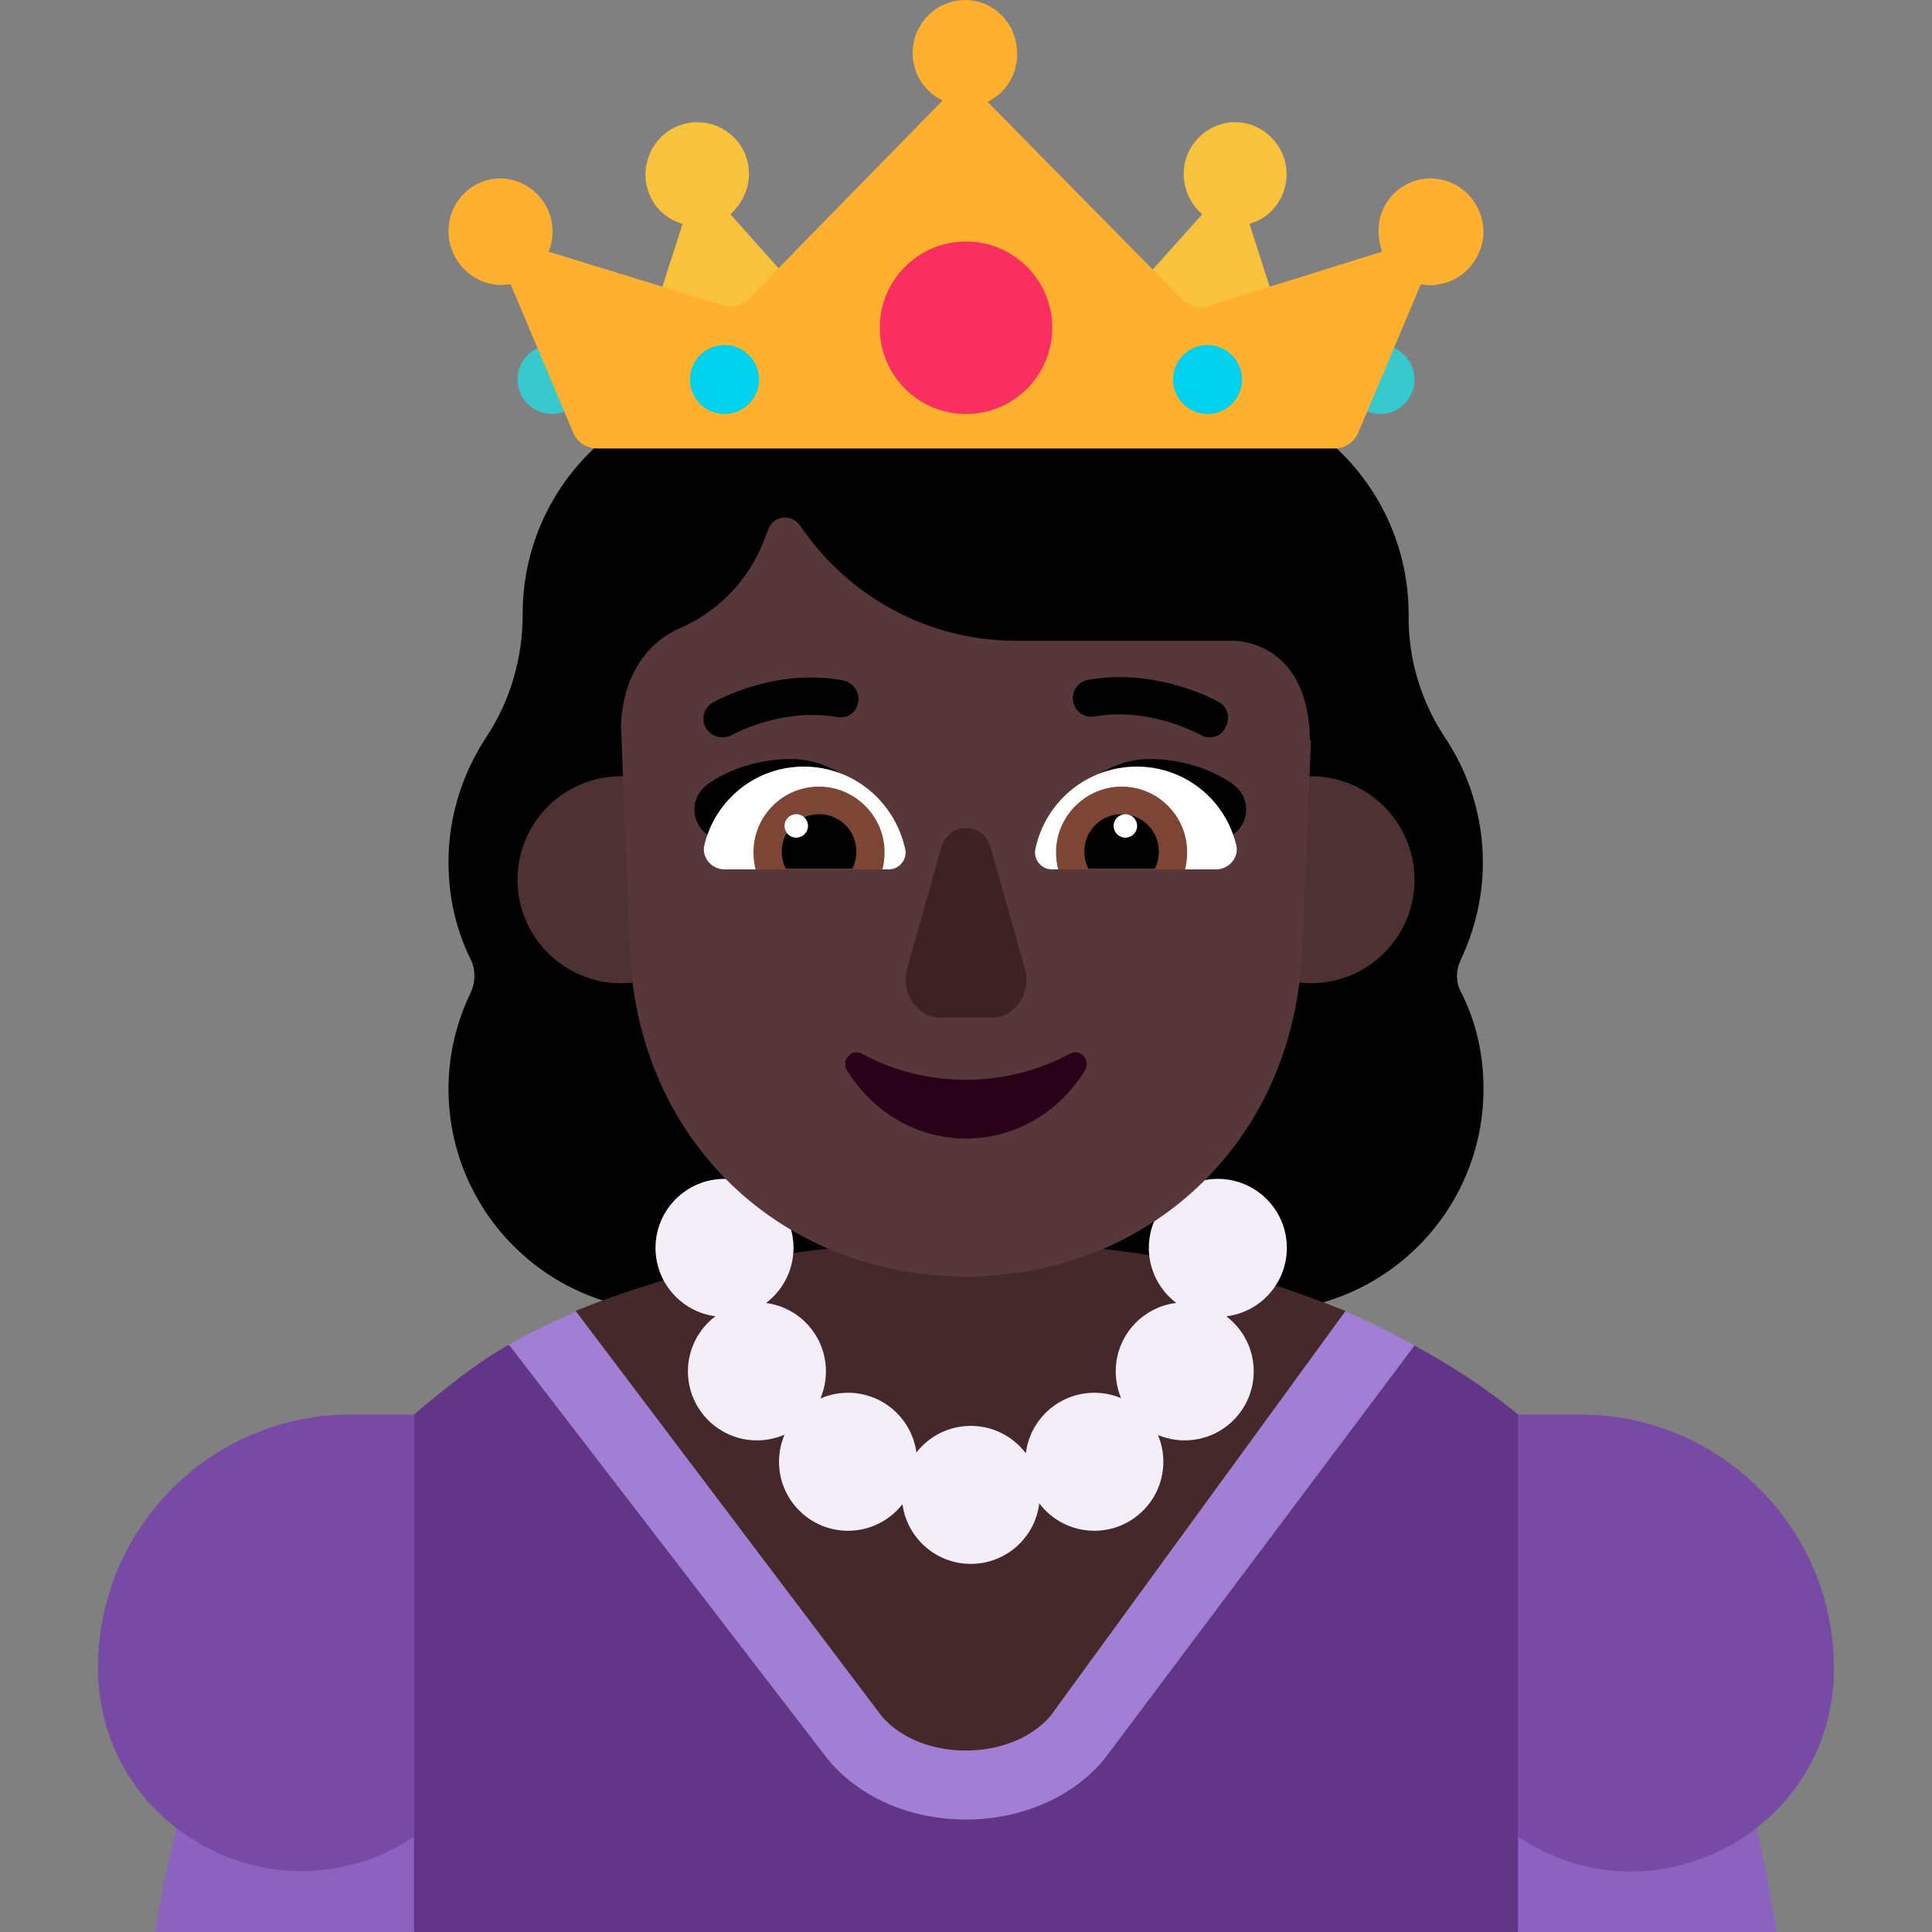 <svg viewBox="2 2 28 28" xmlns="http://www.w3.org/2000/svg">
<rect x="2" y="2" width="28" height="28" fill="#808080" stroke="none"/>
<path d="M23.163 15.925C23.369 15.494 23.491 15.008 23.491 14.502C23.491 13.828 23.285 13.2 22.939 12.685C22.593 12.161 22.406 11.543 22.415 10.916V10.906C22.415 9.09 20.947 7.61 19.123 7.61C18.946 7.61 18.777 7.526 18.675 7.376C18.076 6.543 17.104 6 16 6C14.896 6 13.924 6.543 13.325 7.376C13.213 7.517 13.045 7.601 12.867 7.601C11.053 7.601 9.575 9.071 9.575 10.897V10.906C9.575 11.534 9.398 12.152 9.052 12.676C8.706 13.2 8.5 13.828 8.5 14.492C8.5 15.008 8.612 15.485 8.827 15.916C8.893 16.056 8.893 16.225 8.827 16.375C8.622 16.796 8.5 17.273 8.5 17.779C8.5 19.558 9.94 21 11.717 21H20.283C22.06 21 23.5 19.558 23.5 17.779C23.5 17.273 23.388 16.796 23.173 16.375C23.098 16.243 23.098 16.075 23.163 15.925Z" fill="black"/>
<path d="M24 30L25 26.25L24 22.5C23.532 22.109 23.031 21.793 22.5 21.5C22.5 21.5 18.369 21.5 16 21.5C13.558 21.5 9.355 21.5 9.355 21.5C8.878 21.771 8.425 22.142 8 22.5L7 26.25L8 30H24Z" fill="#633589"/>
<path d="M8 30H4.25C4.392 29.108 4.605 28.227 4.889 27.355L4.919 27.265C5.527 25.403 6.601 23.778 8 22.5V30Z" fill="#8B62BF"/>
<path d="M27.123 27.326C27.406 28.204 27.608 29.092 27.75 30H24V22.5C25.425 23.783 26.517 25.431 27.123 27.326Z" fill="#8B62BF"/>
<path d="M24 22.5V28.62C25.96 29.93 28.58 28.53 28.58 26.18C28.58 24.15 26.93 22.5 24.9 22.5H24Z" fill="#774AA6"/>
<path d="M8 22.5V28.62C6.04 29.92 3.42 28.52 3.42 26.17C3.42 24.14 5.07 22.49 7.1 22.5H8Z" fill="#774AA6"/>
<path d="M22.5 21.5L18 27.5C17.03 28.66 14.96 28.66 14 27.5L9.376 21.488C9.691 21.311 10.016 21.151 10.351 21.009C10.351 21.009 13.968 21 16 21C18.006 21 21.5 21.005 21.5 21.005C21.841 21.152 22.174 21.317 22.5 21.5Z" fill="#A17FD5"/>
<path d="M16 20C18.5 20 20.015 20.403 21.5 21L17.222 26.872C16.961 27.174 16.512 27.37 15.996 27.37C15.479 27.37 15.035 27.173 14.78 26.874L10.342 20.998C11.837 20.398 13.5 20 16 20Z" fill="#452829"/>
<path d="M12.5 14.75C12.5 15.578 11.828 16.25 11 16.25C10.172 16.25 9.5 15.578 9.5 14.75C9.5 13.922 10.172 13.25 11 13.25C11.828 13.25 12.5 13.922 12.5 14.75Z" fill="#4E3233"/>
<path d="M22.5 14.75C22.5 15.578 21.828 16.25 21 16.25C20.172 16.25 19.5 15.578 19.5 14.75C19.5 13.922 20.172 13.25 21 13.25C21.828 13.25 22.5 13.922 22.5 14.75Z" fill="#4E3233"/>
<path d="M13.5 20.085C13.5 20.411 13.344 20.701 13.102 20.884C13.592 20.948 13.97 21.367 13.97 21.875C13.97 22.015 13.941 22.148 13.89 22.268C14.012 22.215 14.148 22.185 14.29 22.185C14.797 22.185 15.215 22.562 15.281 23.05C15.464 22.816 15.749 22.665 16.07 22.665C16.396 22.665 16.685 22.821 16.867 23.062C16.928 22.568 17.349 22.185 17.86 22.185C17.998 22.185 18.129 22.213 18.248 22.263C18.198 22.144 18.17 22.013 18.17 21.875C18.17 21.364 18.553 20.943 19.047 20.883C18.806 20.7 18.65 20.411 18.65 20.085C18.65 19.533 19.098 19.085 19.65 19.085C20.202 19.085 20.65 19.533 20.65 20.085C20.65 20.596 20.267 21.017 19.773 21.077C20.014 21.26 20.17 21.549 20.17 21.875C20.17 22.427 19.722 22.875 19.17 22.875C19.032 22.875 18.901 22.847 18.782 22.797C18.832 22.916 18.86 23.047 18.86 23.185C18.86 23.737 18.412 24.185 17.86 24.185C17.534 24.185 17.245 24.029 17.062 23.788C17.002 24.282 16.581 24.665 16.07 24.665C15.563 24.665 15.145 24.288 15.079 23.8C14.896 24.034 14.611 24.185 14.29 24.185C13.738 24.185 13.29 23.737 13.29 23.185C13.29 23.045 13.319 22.912 13.37 22.792C13.248 22.845 13.112 22.875 12.97 22.875C12.418 22.875 11.97 22.427 11.97 21.875C11.97 21.549 12.126 21.259 12.368 21.076C11.878 21.012 11.5 20.593 11.5 20.085C11.5 19.533 11.948 19.085 12.5 19.085C13.052 19.085 13.5 19.533 13.5 20.085Z" fill="#F3EEF8"/>
<path d="M11 12.502C11.043 11.599 11.561 11.245 11.788 11.135C11.807 11.125 11.823 11.118 11.839 11.111C11.855 11.104 11.872 11.097 11.89 11.088C12.411 10.851 12.839 10.416 13.062 9.858L13.136 9.669C13.211 9.47 13.471 9.442 13.592 9.612C14.299 10.662 15.47 11.286 16.716 11.286H19.868C20.045 11.286 20.965 11.381 20.984 12.724C20.989 12.725 20.994 12.726 21 12.727L20.872 15.77C20.751 18.599 18.603 20.5 16 20.5C13.387 20.5 11.249 18.599 11.128 15.77L11 12.502Z" fill="#573739"/>
<path d="M13.46 13C14.06 13 14.55 13.41 14.86 13.88C14.531 13.984 14.212 14.075 13.894 14.166C13.507 14.277 13.121 14.388 12.72 14.52L12.21 14.06C12 13.87 12.02 13.54 12.25 13.37C12.58 13.13 13.04 13 13.46 13Z" fill="black"/>
<path d="M18.665 13C18.065 13 17.575 13.41 17.265 13.88C17.594 13.984 17.912 14.075 18.23 14.166C18.618 14.277 19.004 14.388 19.405 14.52L19.915 14.06C20.125 13.87 20.105 13.54 19.875 13.37C19.545 13.13 19.085 13 18.665 13Z" fill="black"/>
<path d="M12.21 14.24C12.37 13.59 12.95 13.11 13.65 13.11C14.37 13.11 14.97 13.62 15.12 14.31C15.15 14.46 15.03 14.6 14.88 14.6H12.5C12.31 14.6 12.16 14.42 12.21 14.24Z" fill="white"/>
<path d="M19.915 14.24C19.755 13.59 19.175 13.11 18.475 13.11C17.755 13.11 17.145 13.62 17.005 14.31C16.975 14.46 17.095 14.6 17.245 14.6H19.625C19.815 14.6 19.965 14.42 19.915 14.24Z" fill="white"/>
<path d="M12.92 14.35C12.92 13.83 13.34 13.4 13.87 13.4C14.39 13.4 14.82 13.83 14.82 14.35C14.82 14.44 14.81 14.52 14.79 14.6H12.95C12.93 14.52 12.92 14.44 12.92 14.35Z" fill="#7D4533"/>
<path d="M19.205 14.35C19.205 13.83 18.785 13.4 18.255 13.4C17.735 13.4 17.305 13.83 17.305 14.35C17.305 14.44 17.315 14.52 17.335 14.6H19.175C19.195 14.52 19.205 14.44 19.205 14.35Z" fill="#7D4533"/>
<path d="M13.87 13.8C14.17 13.8 14.41 14.04 14.41 14.34C14.41 14.43 14.39 14.52 14.35 14.59H13.39C13.35 14.52 13.33 14.43 13.33 14.34C13.33 14.04 13.57 13.8 13.87 13.8Z" fill="black"/>
<path d="M18.255 13.8C17.955 13.8 17.715 14.04 17.715 14.34C17.715 14.43 17.735 14.52 17.775 14.59H18.735C18.775 14.52 18.795 14.43 18.795 14.34C18.795 14.04 18.555 13.8 18.255 13.8Z" fill="black"/>
<path d="M13.71 13.97C13.71 14.064 13.634 14.14 13.54 14.14C13.446 14.14 13.37 14.064 13.37 13.97C13.37 13.876 13.446 13.8 13.54 13.8C13.634 13.8 13.71 13.876 13.71 13.97Z" fill="white"/>
<path d="M18.48 13.97C18.48 14.064 18.404 14.14 18.31 14.14C18.216 14.14 18.14 14.064 18.14 13.97C18.14 13.876 18.216 13.8 18.31 13.8C18.404 13.8 18.48 13.876 18.48 13.97Z" fill="white"/>
<path d="M16 17.649C15.442 17.649 14.934 17.513 14.495 17.272C14.346 17.188 14.186 17.366 14.276 17.513C14.645 18.111 15.273 18.5 16 18.5C16.727 18.5 17.355 18.111 17.724 17.513C17.814 17.366 17.654 17.188 17.505 17.272C17.076 17.503 16.558 17.649 16 17.649Z" fill="#290118"/>
<path d="M15.642 14.284L15.148 16.031C15.047 16.391 15.294 16.75 15.633 16.75H16.366C16.714 16.75 16.953 16.391 16.852 16.031L16.357 14.284C16.256 13.905 15.752 13.905 15.642 14.284Z" fill="#3D2123"/>
<path d="M10.5 7.5C10.5 7.776 10.276 8 10 8C9.724 8 9.5 7.776 9.5 7.5C9.5 7.224 9.724 7 10 7C10.276 7 10.5 7.224 10.5 7.5Z" fill="#37C9CD"/>
<path d="M22.5 7.5C22.5 7.776 22.276 8 22 8C21.724 8 21.5 7.776 21.5 7.5C21.5 7.224 21.724 7 22 7C22.276 7 22.5 7.224 22.5 7.5Z" fill="#37C9CD"/>
<path d="M19.424 5.104L17.482 7.274L21 8.024L20.108 5.244C20.395 5.164 20.613 4.914 20.643 4.594C20.683 4.184 20.376 3.814 19.969 3.774C19.563 3.734 19.196 4.044 19.157 4.454C19.137 4.714 19.246 4.954 19.424 5.104Z" fill="#F9C23C"/>
<path d="M12.586 5.105L14.518 7.275L11 8.025L11.892 5.245C11.605 5.165 11.386 4.915 11.357 4.595C11.327 4.175 11.624 3.815 12.031 3.775C12.447 3.735 12.814 4.035 12.853 4.455C12.873 4.705 12.764 4.945 12.586 5.105Z" fill="#F9C23C"/>
<path d="M22.691 4.587C22.316 4.607 22.011 4.907 21.981 5.277C21.971 5.407 21.991 5.528 22.03 5.648L19.496 6.438C19.368 6.478 19.24 6.438 19.141 6.348L16.312 3.476C16.598 3.336 16.775 3.035 16.736 2.685C16.696 2.325 16.42 2.045 16.075 2.005C15.621 1.955 15.227 2.315 15.227 2.765C15.227 3.076 15.405 3.336 15.661 3.456L12.841 6.338C12.742 6.438 12.614 6.468 12.486 6.428L9.952 5.648C9.992 5.538 10.021 5.407 10.002 5.277C9.972 4.907 9.656 4.607 9.292 4.587C8.838 4.567 8.463 4.947 8.503 5.417C8.532 5.768 8.799 6.058 9.134 6.118C9.223 6.138 9.321 6.128 9.4 6.118L10.307 8.27C10.366 8.41 10.504 8.5 10.652 8.5H15.996H21.34C21.488 8.5 21.626 8.41 21.685 8.27L22.592 6.118C22.681 6.138 22.77 6.138 22.868 6.118C23.213 6.058 23.47 5.758 23.499 5.407C23.519 4.937 23.144 4.567 22.691 4.587Z" fill="#FFB02E"/>
<path d="M16 8C16.69 8 17.25 7.44 17.25 6.75C17.25 6.06 16.69 5.5 16 5.5C15.31 5.5 14.75 6.06 14.75 6.75C14.75 7.44 15.31 8 16 8Z" fill="#F92F60"/>
<path d="M13 7.5C13 7.776 12.776 8 12.5 8C12.224 8 12 7.776 12 7.5C12 7.224 12.224 7 12.5 7C12.776 7 13 7.224 13 7.5Z" fill="#00D1ED"/>
<path d="M20 7.5C20 7.776 19.776 8 19.5 8C19.224 8 19 7.776 19 7.5C19 7.224 19.224 7 19.5 7C19.776 7 20 7.224 20 7.5Z" fill="#00D1ED"/>
<path d="M19.4 12.648C19.438 12.677 19.485 12.686 19.532 12.686C19.627 12.686 19.712 12.639 19.759 12.544C19.835 12.411 19.797 12.25 19.665 12.175C19.636 12.156 18.765 11.673 17.771 11.853C17.619 11.881 17.525 12.023 17.553 12.165C17.581 12.317 17.724 12.411 17.866 12.383C18.602 12.253 19.267 12.583 19.382 12.64C19.393 12.645 19.4 12.648 19.4 12.648Z" fill="black"/>
<path d="M12.231 12.553C12.288 12.638 12.373 12.686 12.468 12.686C12.515 12.686 12.562 12.676 12.6 12.657C12.61 12.648 13.329 12.25 14.134 12.392C14.286 12.421 14.418 12.316 14.437 12.174C14.466 12.032 14.362 11.89 14.22 11.862C13.266 11.68 12.435 12.125 12.335 12.179C12.33 12.181 12.326 12.184 12.326 12.184C12.203 12.26 12.155 12.421 12.231 12.553Z" fill="black"/>
</svg>
